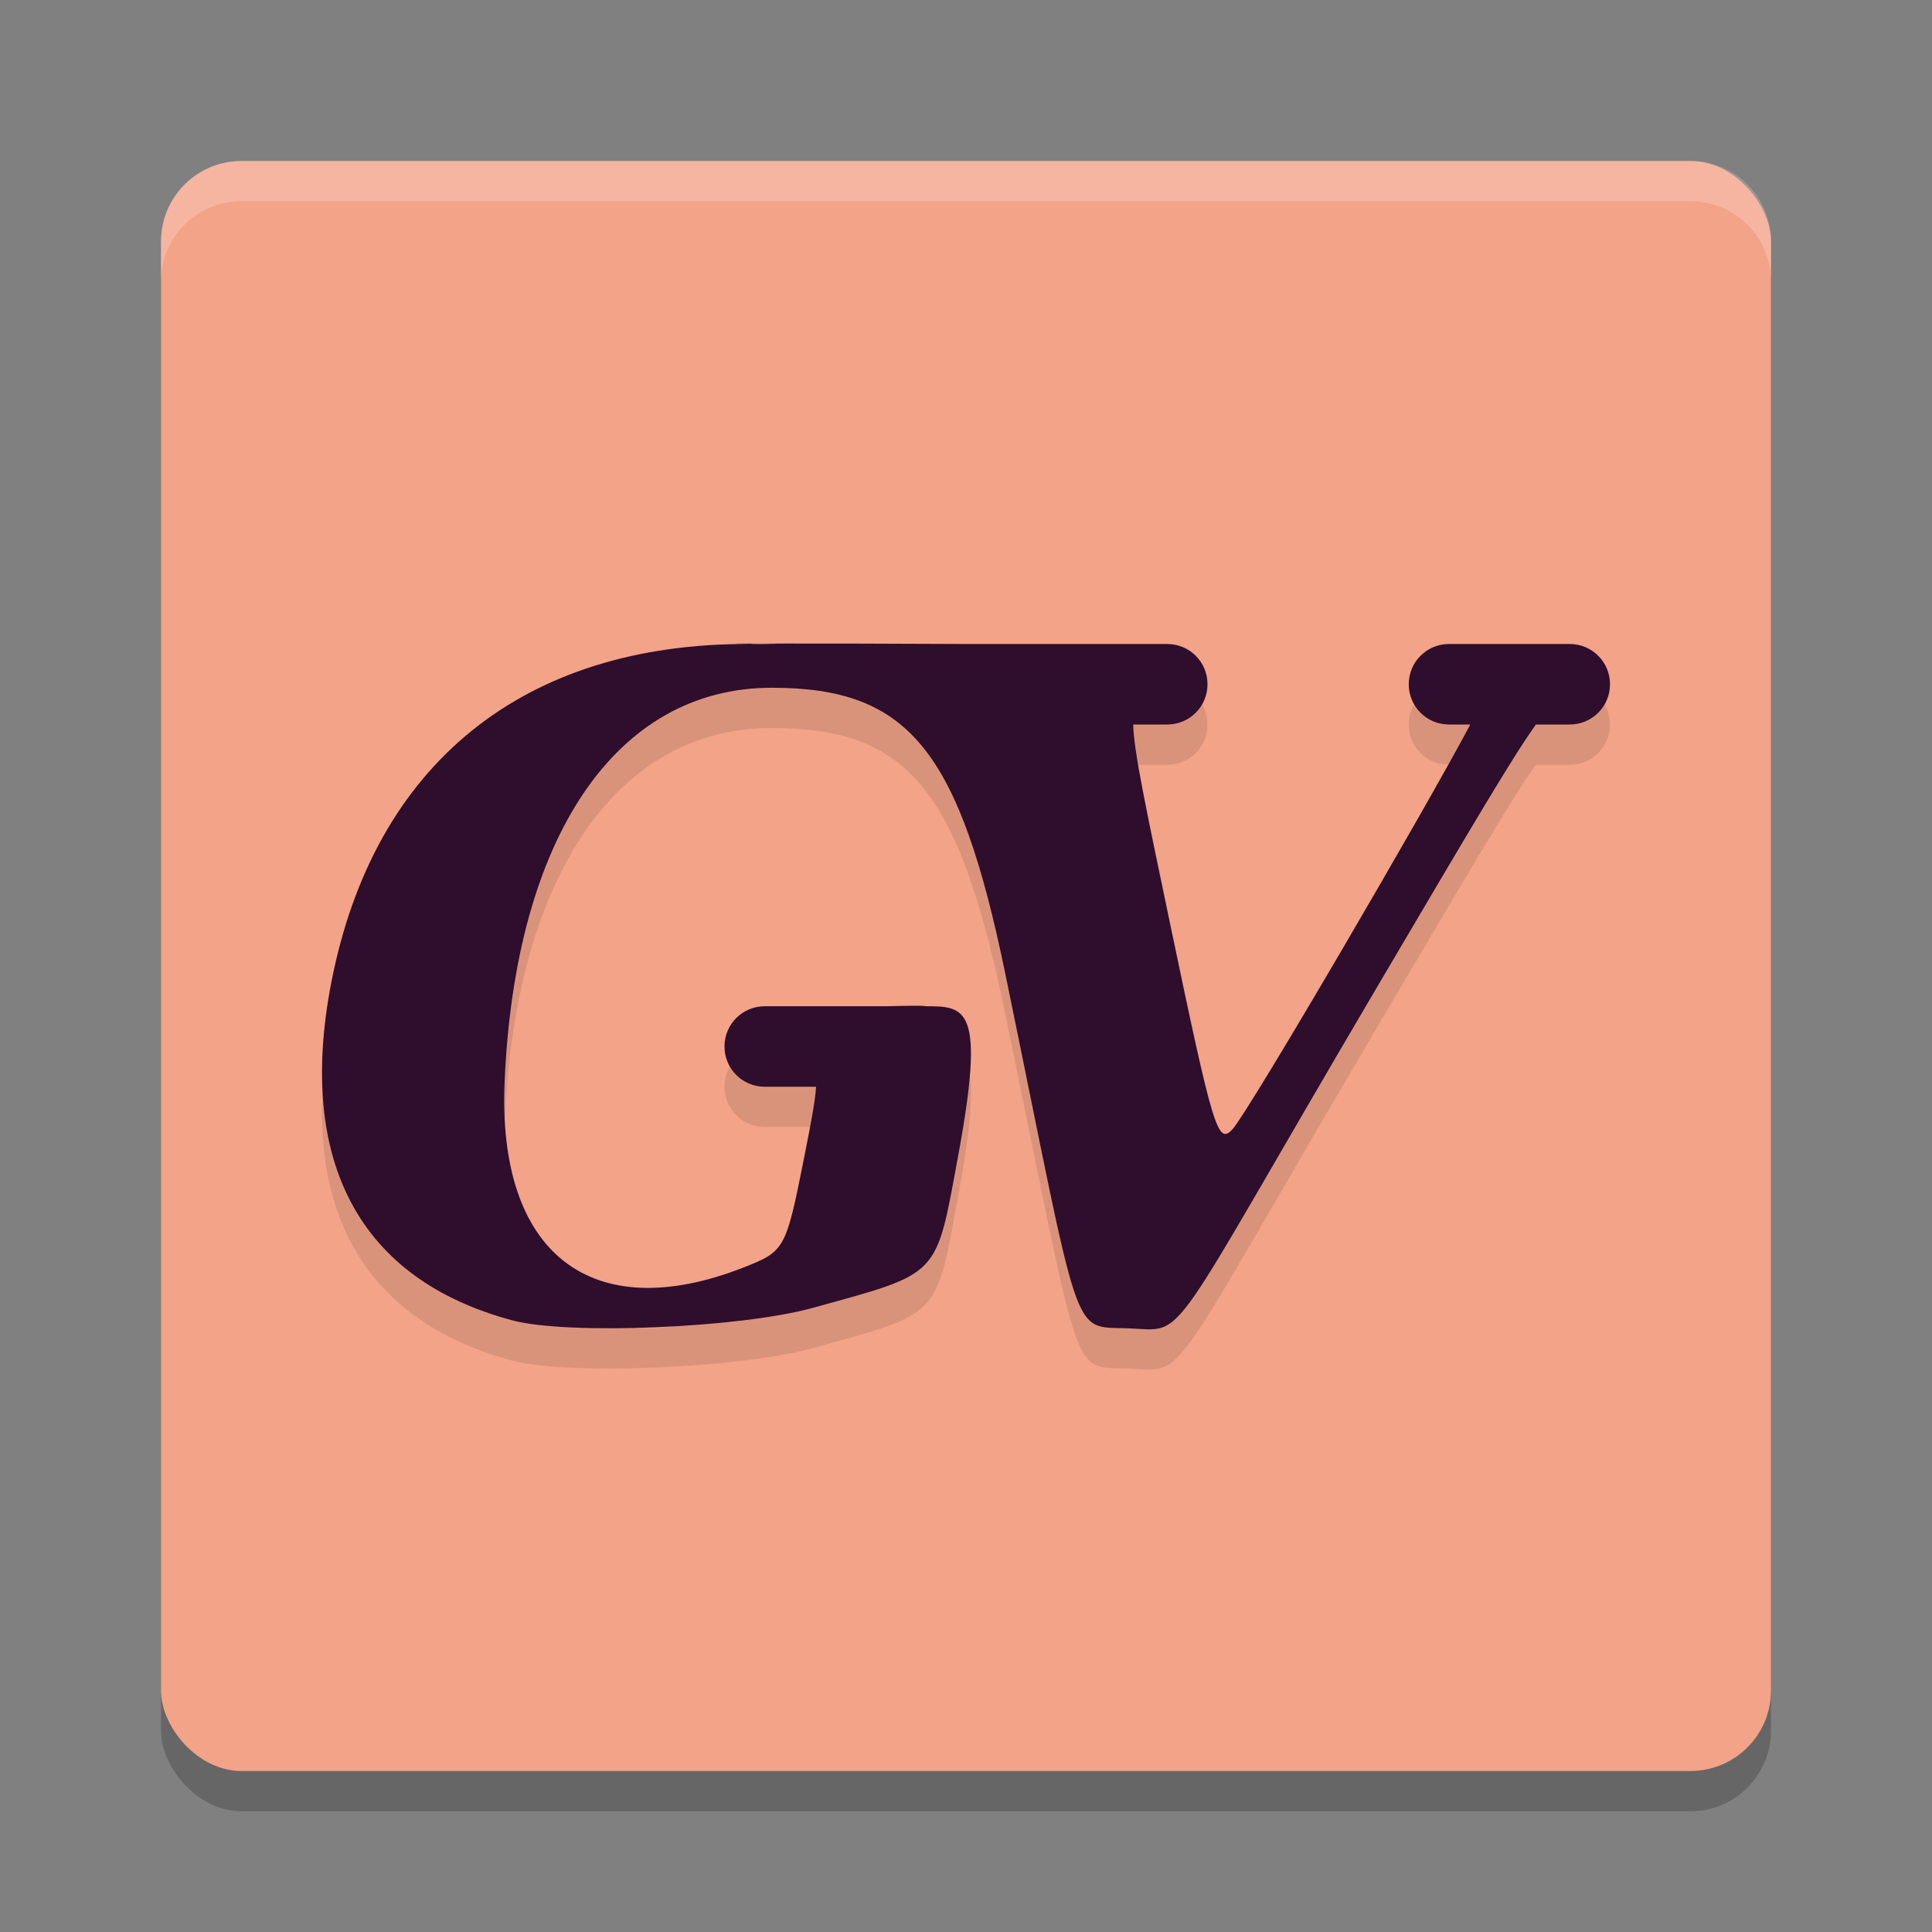 <svg xmlns="http://www.w3.org/2000/svg" width="48" height="48" version="1">
 <rect width="100%" height="100%" fill="#808080" stroke="none"/>
 <rect style="opacity:0.2" width="40" height="40" x="4" y="5" rx="2" ry="2"/>
 <rect style="fill:#f2a388" width="40" height="40" x="4" y="4" rx="2" ry="2"/>
 <path style="opacity:0.2;fill:#ffffff" d="M 6,4 C 4.892,4 4,4.892 4,6 V 7 C 4,5.892 4.892,5 6,5 h 36 c 1.108,0 2,0.892 2,2 V 6 C 44,4.892 43.108,4 42,4 Z"/>
 <path style="opacity:0.1" d="m 18.625,17 c -5.623,-0.025 -9.34,2.983 -10.393,8.406 -0.865,4.456 0.704,7.385 4.498,8.398 1.381,0.369 5.654,0.191 7.467,-0.311 3.185,-0.881 3.046,-0.736 3.607,-3.771 C 24.49,26.02 24,26 23,26 c -0.094,-0.029 -0.896,0 -1,0 h -3 c -0.554,0 -1,0.446 -1,1 0,0.554 0.446,1 1,1 h 1.275 c -0.023,0.371 -0.131,0.928 -0.305,1.803 -0.444,2.232 -0.473,2.285 -1.488,2.684 -3.782,1.486 -6.129,-0.335 -5.945,-4.613 0.262,-6.084 2.772,-9.787 6.637,-9.787 3.403,0 4.655,1.536 5.807,7.127 1.902,9.231 1.606,8.736 3.035,8.787 1.523,0.055 0.819,0.647 6.238,-8.547 2.315,-3.927 3.335,-5.661 3.906,-6.453 H 39 c 0.554,0 1,-0.446 1,-1 0,-0.554 -0.446,-1 -1,-1 h -3 c -0.554,0 -1,0.446 -1,1 0,0.554 0.446,1 1,1 h 0.529 c -1.082,2.048 -5.489,9.591 -5.904,10.051 -0.369,0.408 -0.478,0.047 -1.549,-5.076 -0.615,-2.942 -0.907,-4.312 -0.922,-4.975 H 29 c 0.554,0 1,-0.446 1,-1 0,-0.554 -0.446,-1 -1,-1 h -2 -3 c -0.097,0 -5.286,-0.026 -5.375,0 -1.4,-0.028 2.042,0.009 0,0 z"/>
 <path style="fill:#2f0d2c" d="m 18.625,16 c -5.623,-0.025 -9.34,2.983 -10.393,8.406 -0.865,4.456 0.704,7.385 4.498,8.398 1.381,0.369 5.654,0.191 7.467,-0.311 3.185,-0.881 3.046,-0.736 3.607,-3.771 C 24.49,25.021 24,25 23,25 c -0.094,-0.029 -0.896,0 -1,0 h -3 c -0.554,0 -1,0.446 -1,1 0,0.554 0.446,1 1,1 h 1.275 c -0.023,0.371 -0.131,0.928 -0.305,1.803 -0.444,2.232 -0.473,2.285 -1.488,2.684 -3.782,1.486 -6.129,-0.335 -5.945,-4.613 0.262,-6.084 2.772,-9.787 6.637,-9.787 3.403,0 4.655,1.536 5.807,7.127 1.902,9.231 1.606,8.736 3.035,8.787 1.523,0.055 0.819,0.647 6.238,-8.547 C 36.569,20.526 37.589,18.792 38.16,18 H 39 c 0.554,0 1,-0.446 1,-1 0,-0.554 -0.446,-1 -1,-1 h -3 c -0.554,0 -1,0.446 -1,1 0,0.554 0.446,1 1,1 h 0.529 C 35.447,20.048 31.04,27.591 30.625,28.051 30.256,28.459 30.147,28.098 29.076,22.975 28.461,20.032 28.169,18.662 28.154,18 H 29 c 0.554,0 1,-0.446 1,-1 0,-0.554 -0.446,-1 -1,-1 h -2 -3 c -0.097,0 -5.286,-0.026 -5.375,0 -1.4,-0.028 2.042,0.009 0,0 z"/>
</svg>
